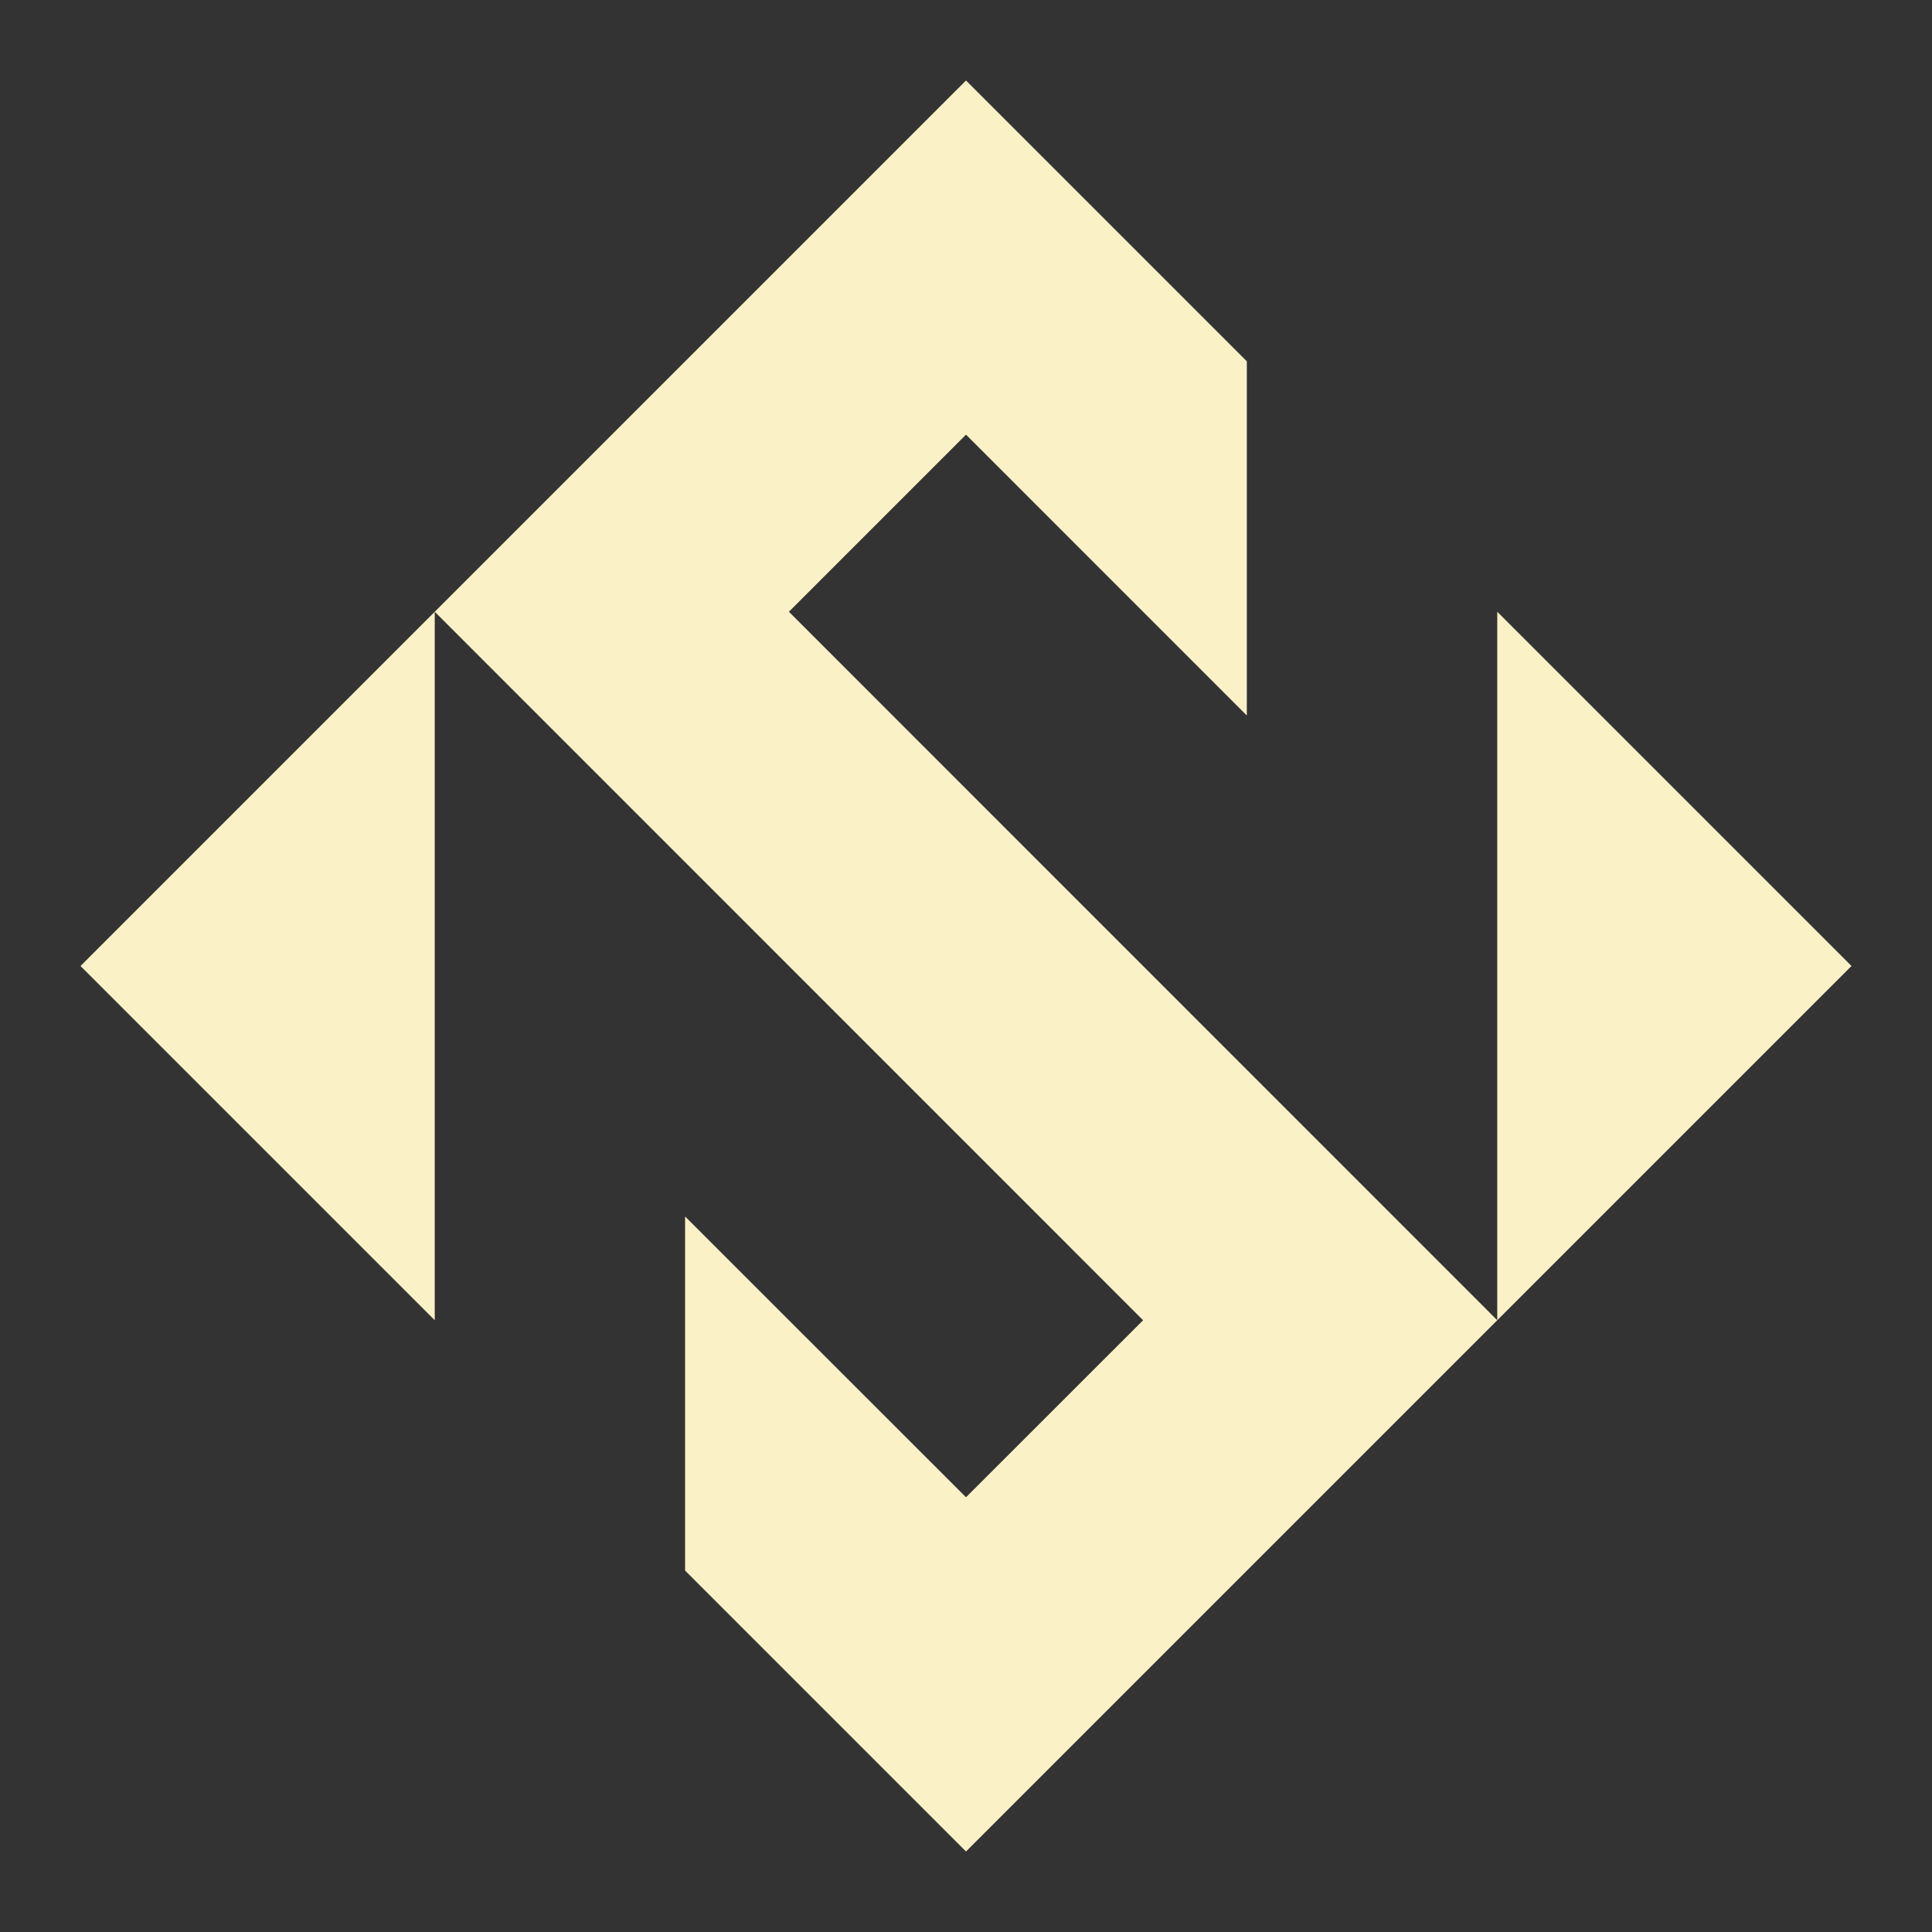 <?xml version="1.0" encoding="UTF-8" standalone="no"?>
<svg
   width="48"
   height="48"
   viewBox="0 0 48 48"
   version="1.1"
   xml:space="preserve"
   style="clip-rule:evenodd;fill-rule:evenodd;stroke-linejoin:round;stroke-miterlimit:2"
   id="svg16"
   sodipodi:docname="nwg-shell-light.svg"
   inkscape:version="1.1 (c4e8f9ed74, 2021-05-24)"
   xmlns:inkscape="http://www.inkscape.org/namespaces/inkscape"
   xmlns:sodipodi="http://sodipodi.sourceforge.net/DTD/sodipodi-0.dtd"
   xmlns="http://www.w3.org/2000/svg"
   xmlns:svg="http://www.w3.org/2000/svg"><rect x="0" y="0" width="48" height="48" fill="#333333" stroke="none"/><defs
   id="defs20">
        
        
        
    
            
        
            
        
            
        </defs><sodipodi:namedview
   id="namedview18"
   pagecolor="#ffffff"
   bordercolor="#666666"
   borderopacity="1.0"
   inkscape:pageshadow="2"
   inkscape:pageopacity="0.0"
   inkscape:pagecheckerboard="0"
   showgrid="false"
   width="48px"
   inkscape:zoom="5.5573362"
   inkscape:cx="-8.3673181"
   inkscape:cy="27.801089"
   inkscape:window-width="1360"
   inkscape:window-height="732"
   inkscape:window-x="0"
   inkscape:window-y="0"
   inkscape:window-maximized="1"
   inkscape:current-layer="svg16" />
    <path
   id="rect2"
   style="fill:#fbf1c7;stroke-width:0.132;fill-opacity:1"
   d="M 24 2 L 10.801 15.199 L 28.4 32.801 L 24 37.199 L 17.021 30.223 L 17.021 39.021 L 24 46 L 37.199 32.801 L 19.6 15.199 L 24 10.799 L 30.977 17.777 L 30.977 8.977 L 24 2 z M 37.199 32.801 L 46 24 L 37.199 15.199 L 37.199 32.801 z M 10.801 15.199 L 2 24 L 10.801 32.801 L 10.801 15.199 z " />
</svg>
